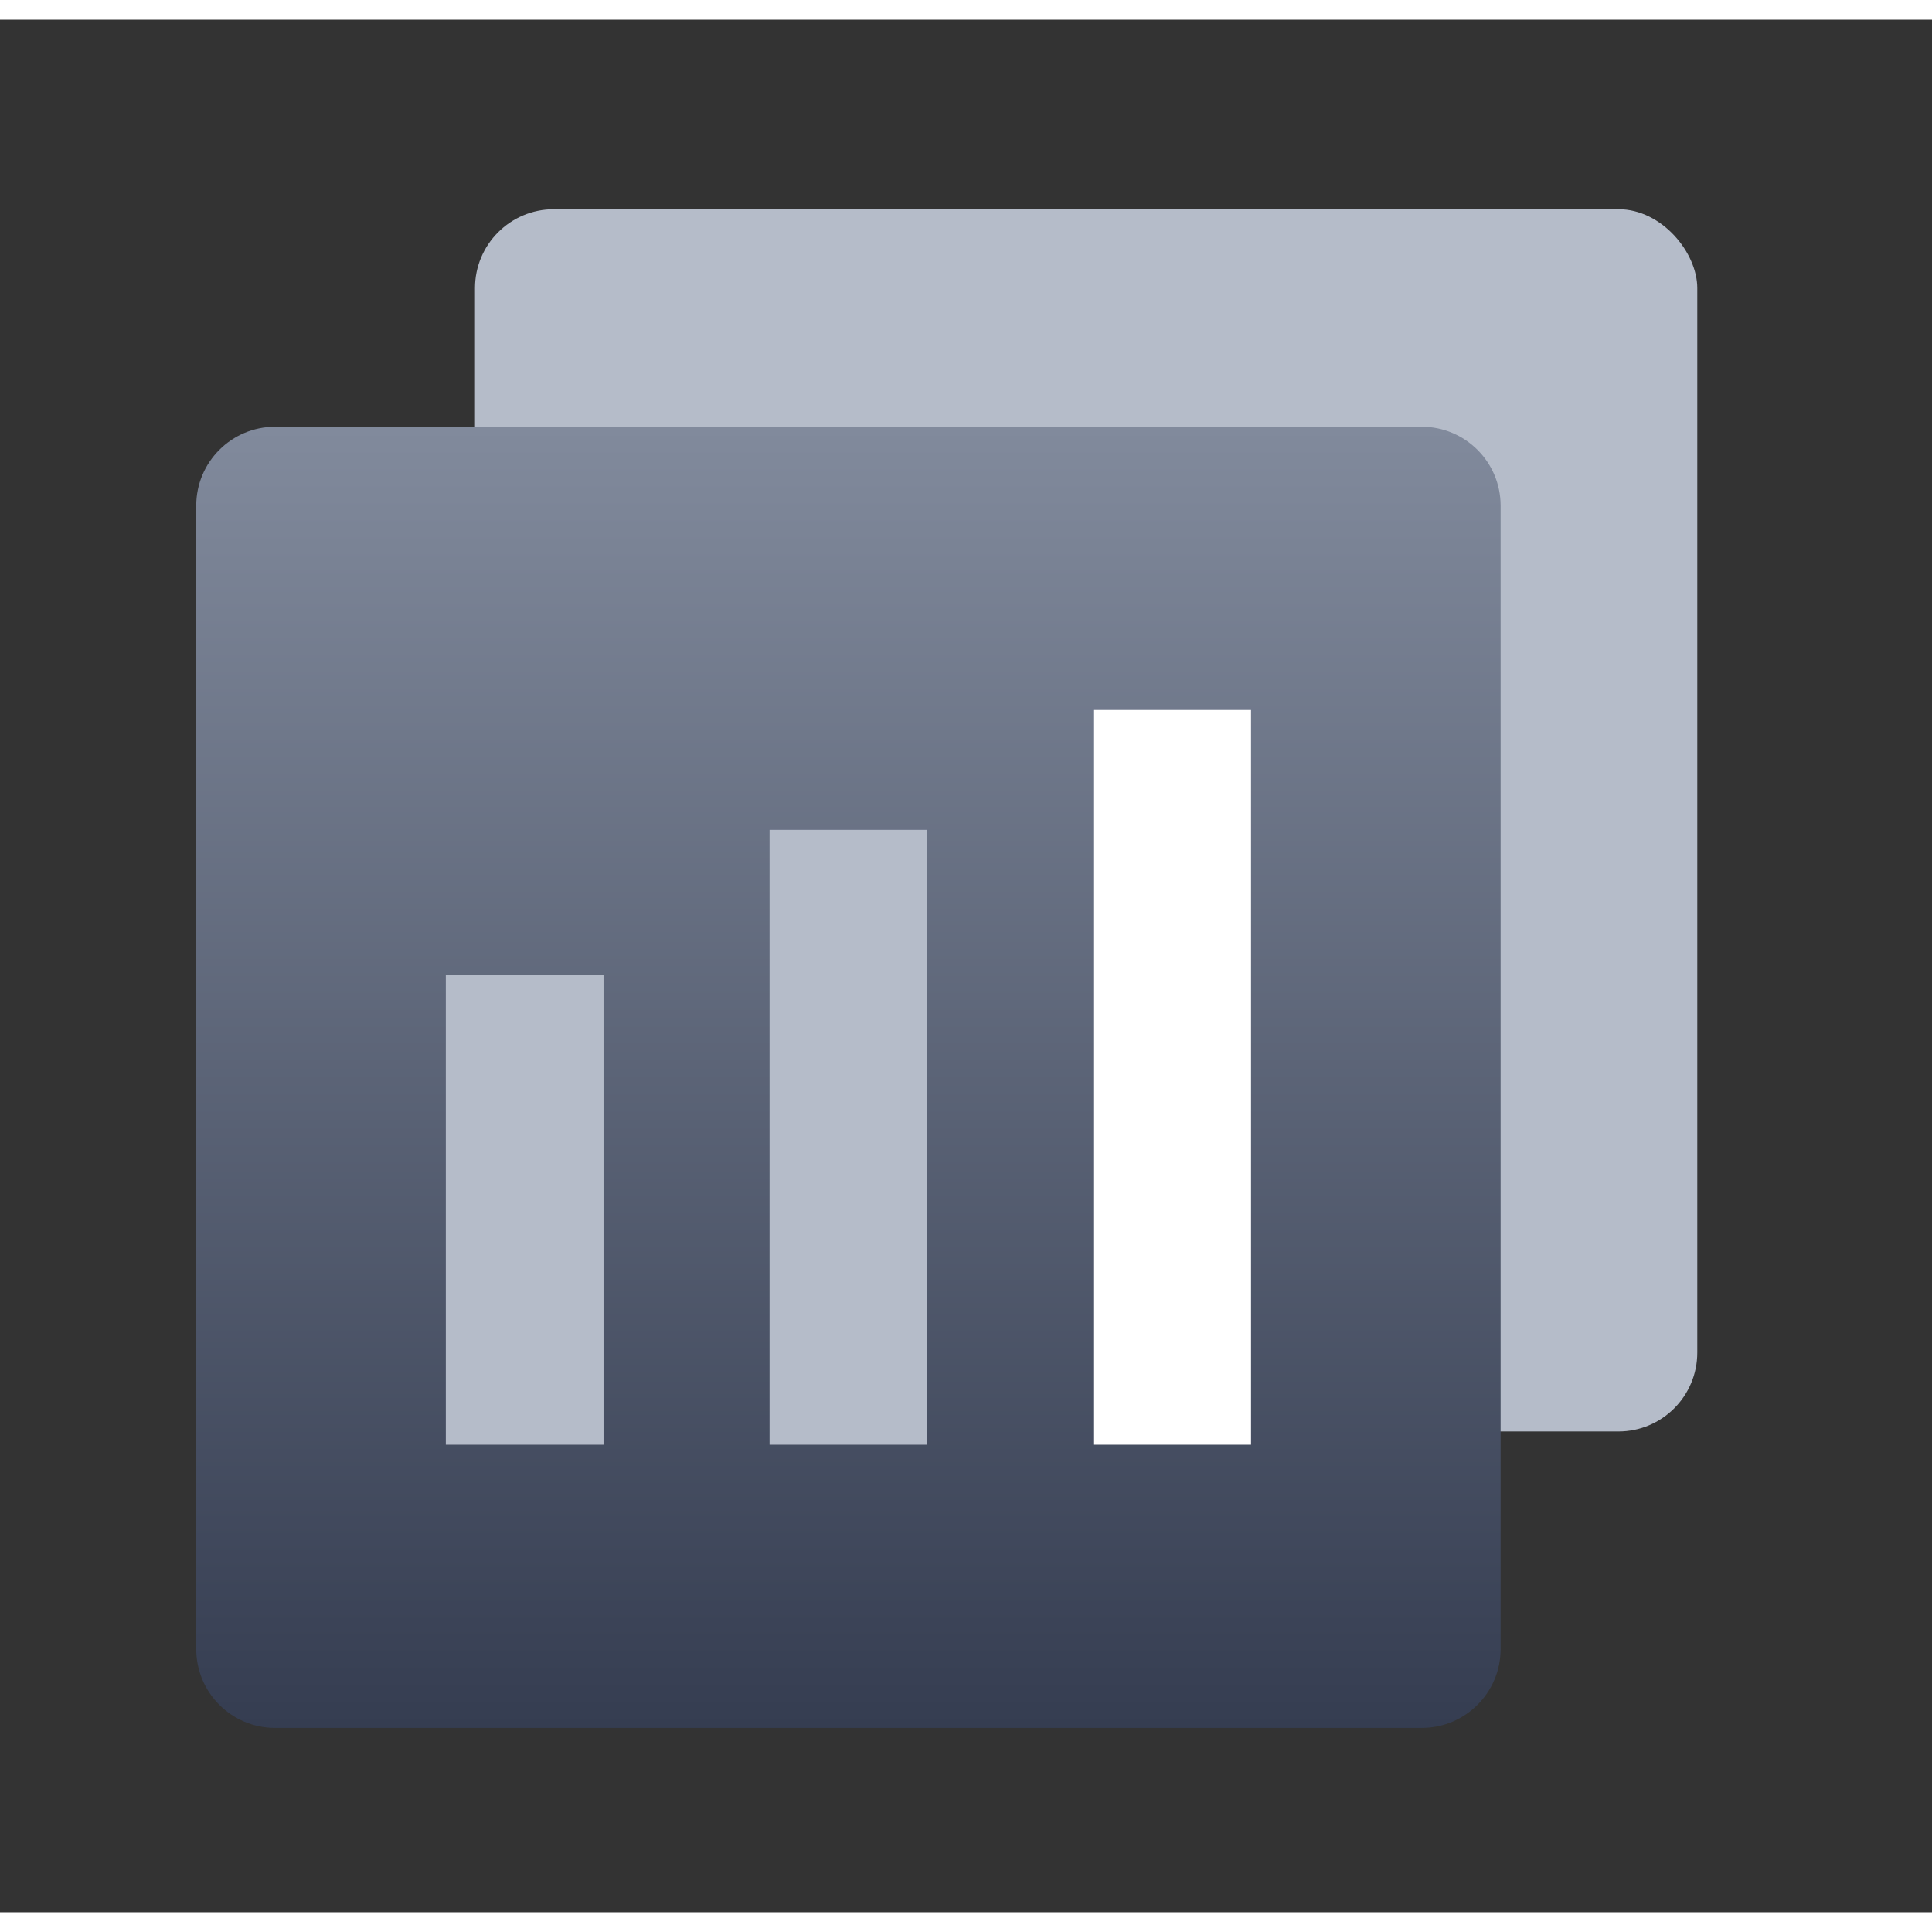 <svg class="force-icon force-icon-data-platform-p c-m-sidebar-prefix-icon" width="1em" height="1em" viewBox="0 0 49 48"
     fill="none" xmlns="http://www.w3.org/2000/svg">
  <rect x="0" y="0" width="49" height="48" fill="#333333" stroke="none"/>
  <rect x="12.047" y="4.806" width="31" height="31" rx="2" fill="#B5BCC9"></rect>
  <path fill-rule="evenodd" clip-rule="evenodd"
        d="M6.977 10.324C5.872 10.324 4.977 11.22 4.977 12.324V41.324C4.977 42.429 5.872 43.324 6.977 43.324H36.059C37.163 43.324 38.059 42.429 38.059 41.324V12.324C38.059 11.22 37.163 10.324 36.059 10.324H6.977Z"
        fill="url(#svg_ca5e931028__paint0_linear_7496_35604)"></path>
  <path fill="#B5BCC9" d="M11.307 24.229H15.307V36.142H11.307zM19.518 20.547H23.518V36.142H19.518z"></path>
  <path fill="#fff" d="M27.729 17.507H31.729V36.142H27.729z"></path>
  <defs>
    <linearGradient id="svg_ca5e931028__paint0_linear_7496_35604" x1="21.518" y1="10.324" x2="21.518" y2="43.324"
                    gradientUnits="userSpaceOnUse">
      <stop stop-color="#818A9C"></stop>
      <stop offset="1" stop-color="#353D51"></stop>
    </linearGradient>
  </defs>
</svg>
